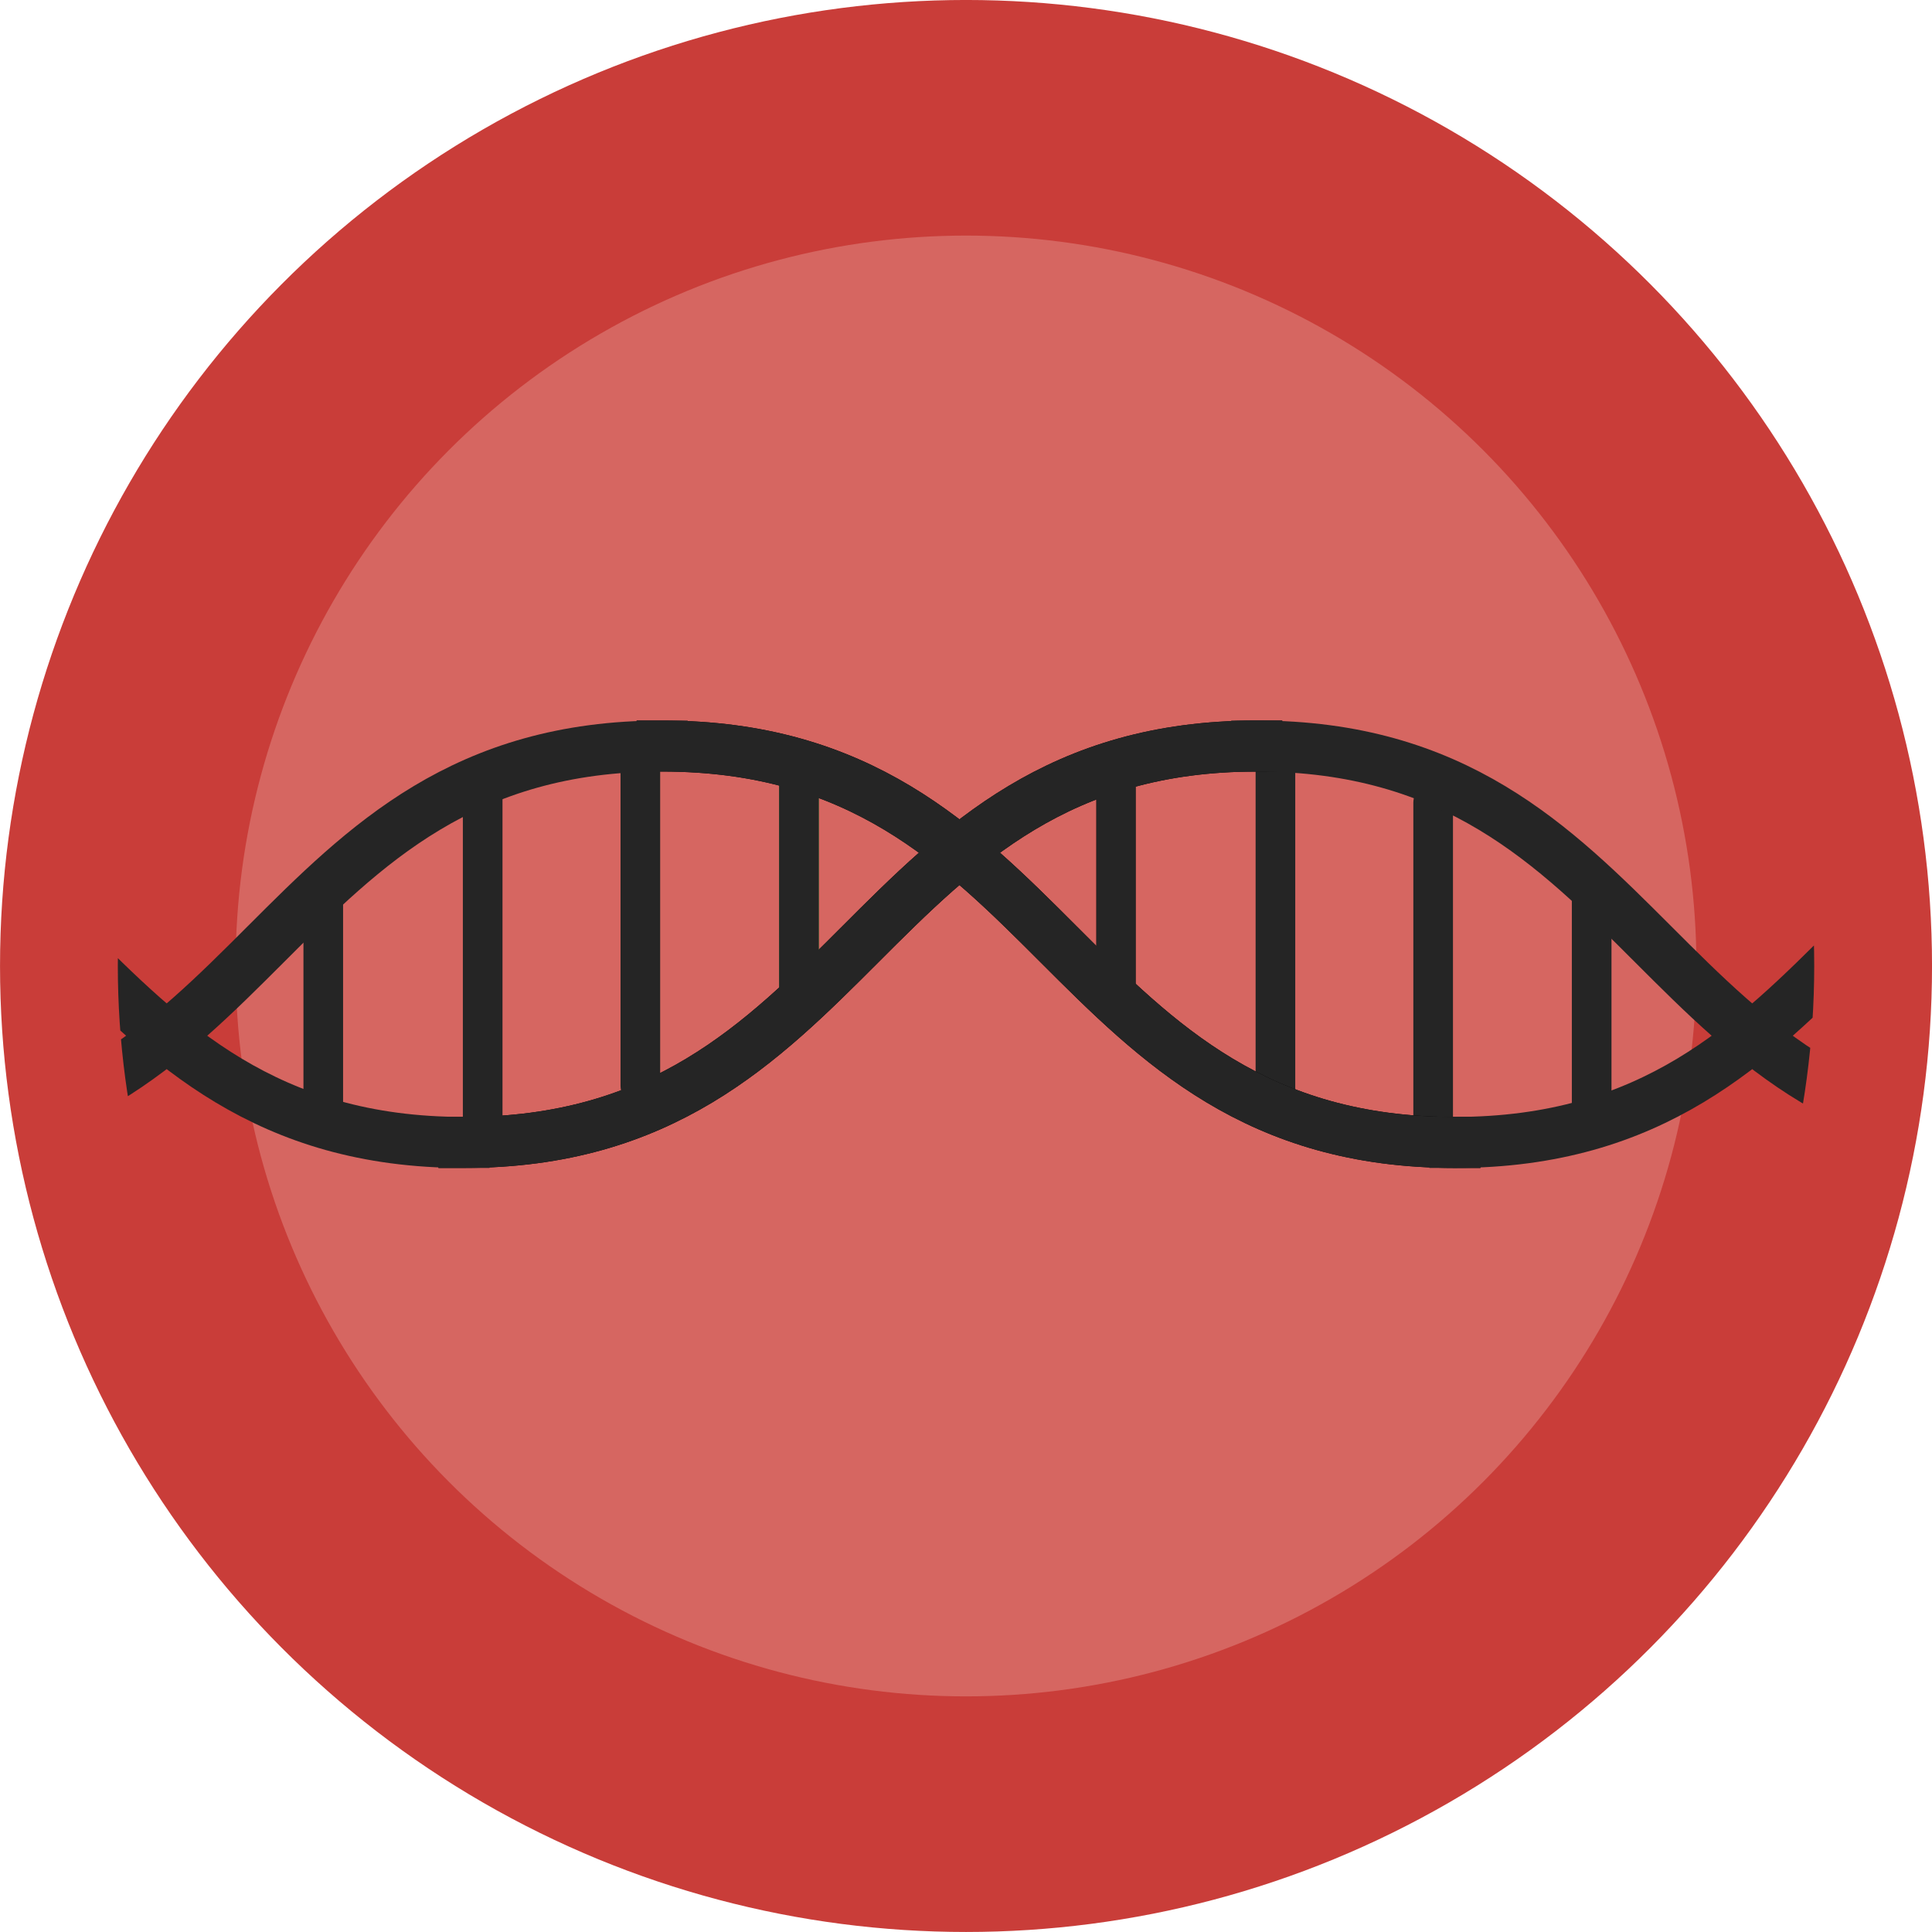 <svg xmlns="http://www.w3.org/2000/svg" width="48.921" height="48.921" viewBox="0 0 45.863 45.863"><defs><clipPath id="a"><circle cx="748.646" cy="849.039" r="20.135" fill="#aa7dc0" stroke="#945bb0" stroke-width="5.593"/></clipPath></defs><g transform="translate(-725.714 -826.108)"><circle cx="748.646" cy="849.039" r="20.135" fill="#d66661" stroke="#c93d39" stroke-width="5.593"/><g clip-path="url(#a)" fill="none"><path d="M755.991 852.312v-8.71" stroke="#252525" stroke-width=".941" stroke-linejoin="round"/><path d="M752.207 849.74v-5.44" stroke="#c93d39" stroke-width=".941" stroke-linecap="round" stroke-linejoin="round"/><path d="M744.68 844.94v4.506" stroke="#3b972e" stroke-width=".941" stroke-linecap="square" stroke-linejoin="round"/><path d="M771.026 847.307v5.439" stroke="#252525" stroke-width=".941" stroke-linecap="round" stroke-linejoin="round"/><path d="M763.498 852.106V847.6" stroke="#252525" stroke-width=".941" stroke-linecap="square" stroke-linejoin="round"/><path d="M759.735 853.252v-8.087" stroke="#252525" stroke-width=".941" stroke-linecap="round" stroke-linejoin="round"/><path d="M736.728 853.228c9.41 0 9.41-9.41 18.819-9.41M741.433 843.818c9.41 0 9.41 9.41 18.819 9.41" stroke="#000" stroke-width="1.211" stroke-linecap="square"/><path d="M755.547 843.818c9.41 0 9.41 9.41 18.819 9.41M760.252 853.228c9.41 0 9.41-9.41 18.819-9.41" stroke="#252525" stroke-width="1.211" stroke-linecap="square"/><path d="M737.172 844.734v8.71" stroke="#252525" stroke-width=".941" stroke-linejoin="round"/><path d="M733.388 847.307v5.439" stroke="#252525" stroke-width=".941" stroke-linecap="round" stroke-linejoin="round"/><path d="M725.86 852.106V847.6" stroke="#252525" stroke-width=".941" stroke-linecap="square" stroke-linejoin="round"/><path d="M752.207 849.74v-5.44" stroke="#252525" stroke-width=".941" stroke-linecap="round" stroke-linejoin="round"/><path d="M744.68 844.94v4.506" stroke="#252525" stroke-width=".941" stroke-linecap="square" stroke-linejoin="round"/><path d="M740.915 843.794v8.087" stroke="#252525" stroke-width=".941" stroke-linecap="round" stroke-linejoin="round"/><path d="M717.909 843.818c9.41 0 9.41 9.41 18.819 9.41M722.613 853.228c9.41 0 9.41-9.41 18.82-9.41M736.728 853.228c9.41 0 9.41-9.41 18.819-9.41M741.432 843.818c9.41 0 9.41 9.41 18.82 9.41" stroke="#252525" stroke-width="1.211" stroke-linecap="square"/></g></g></svg>